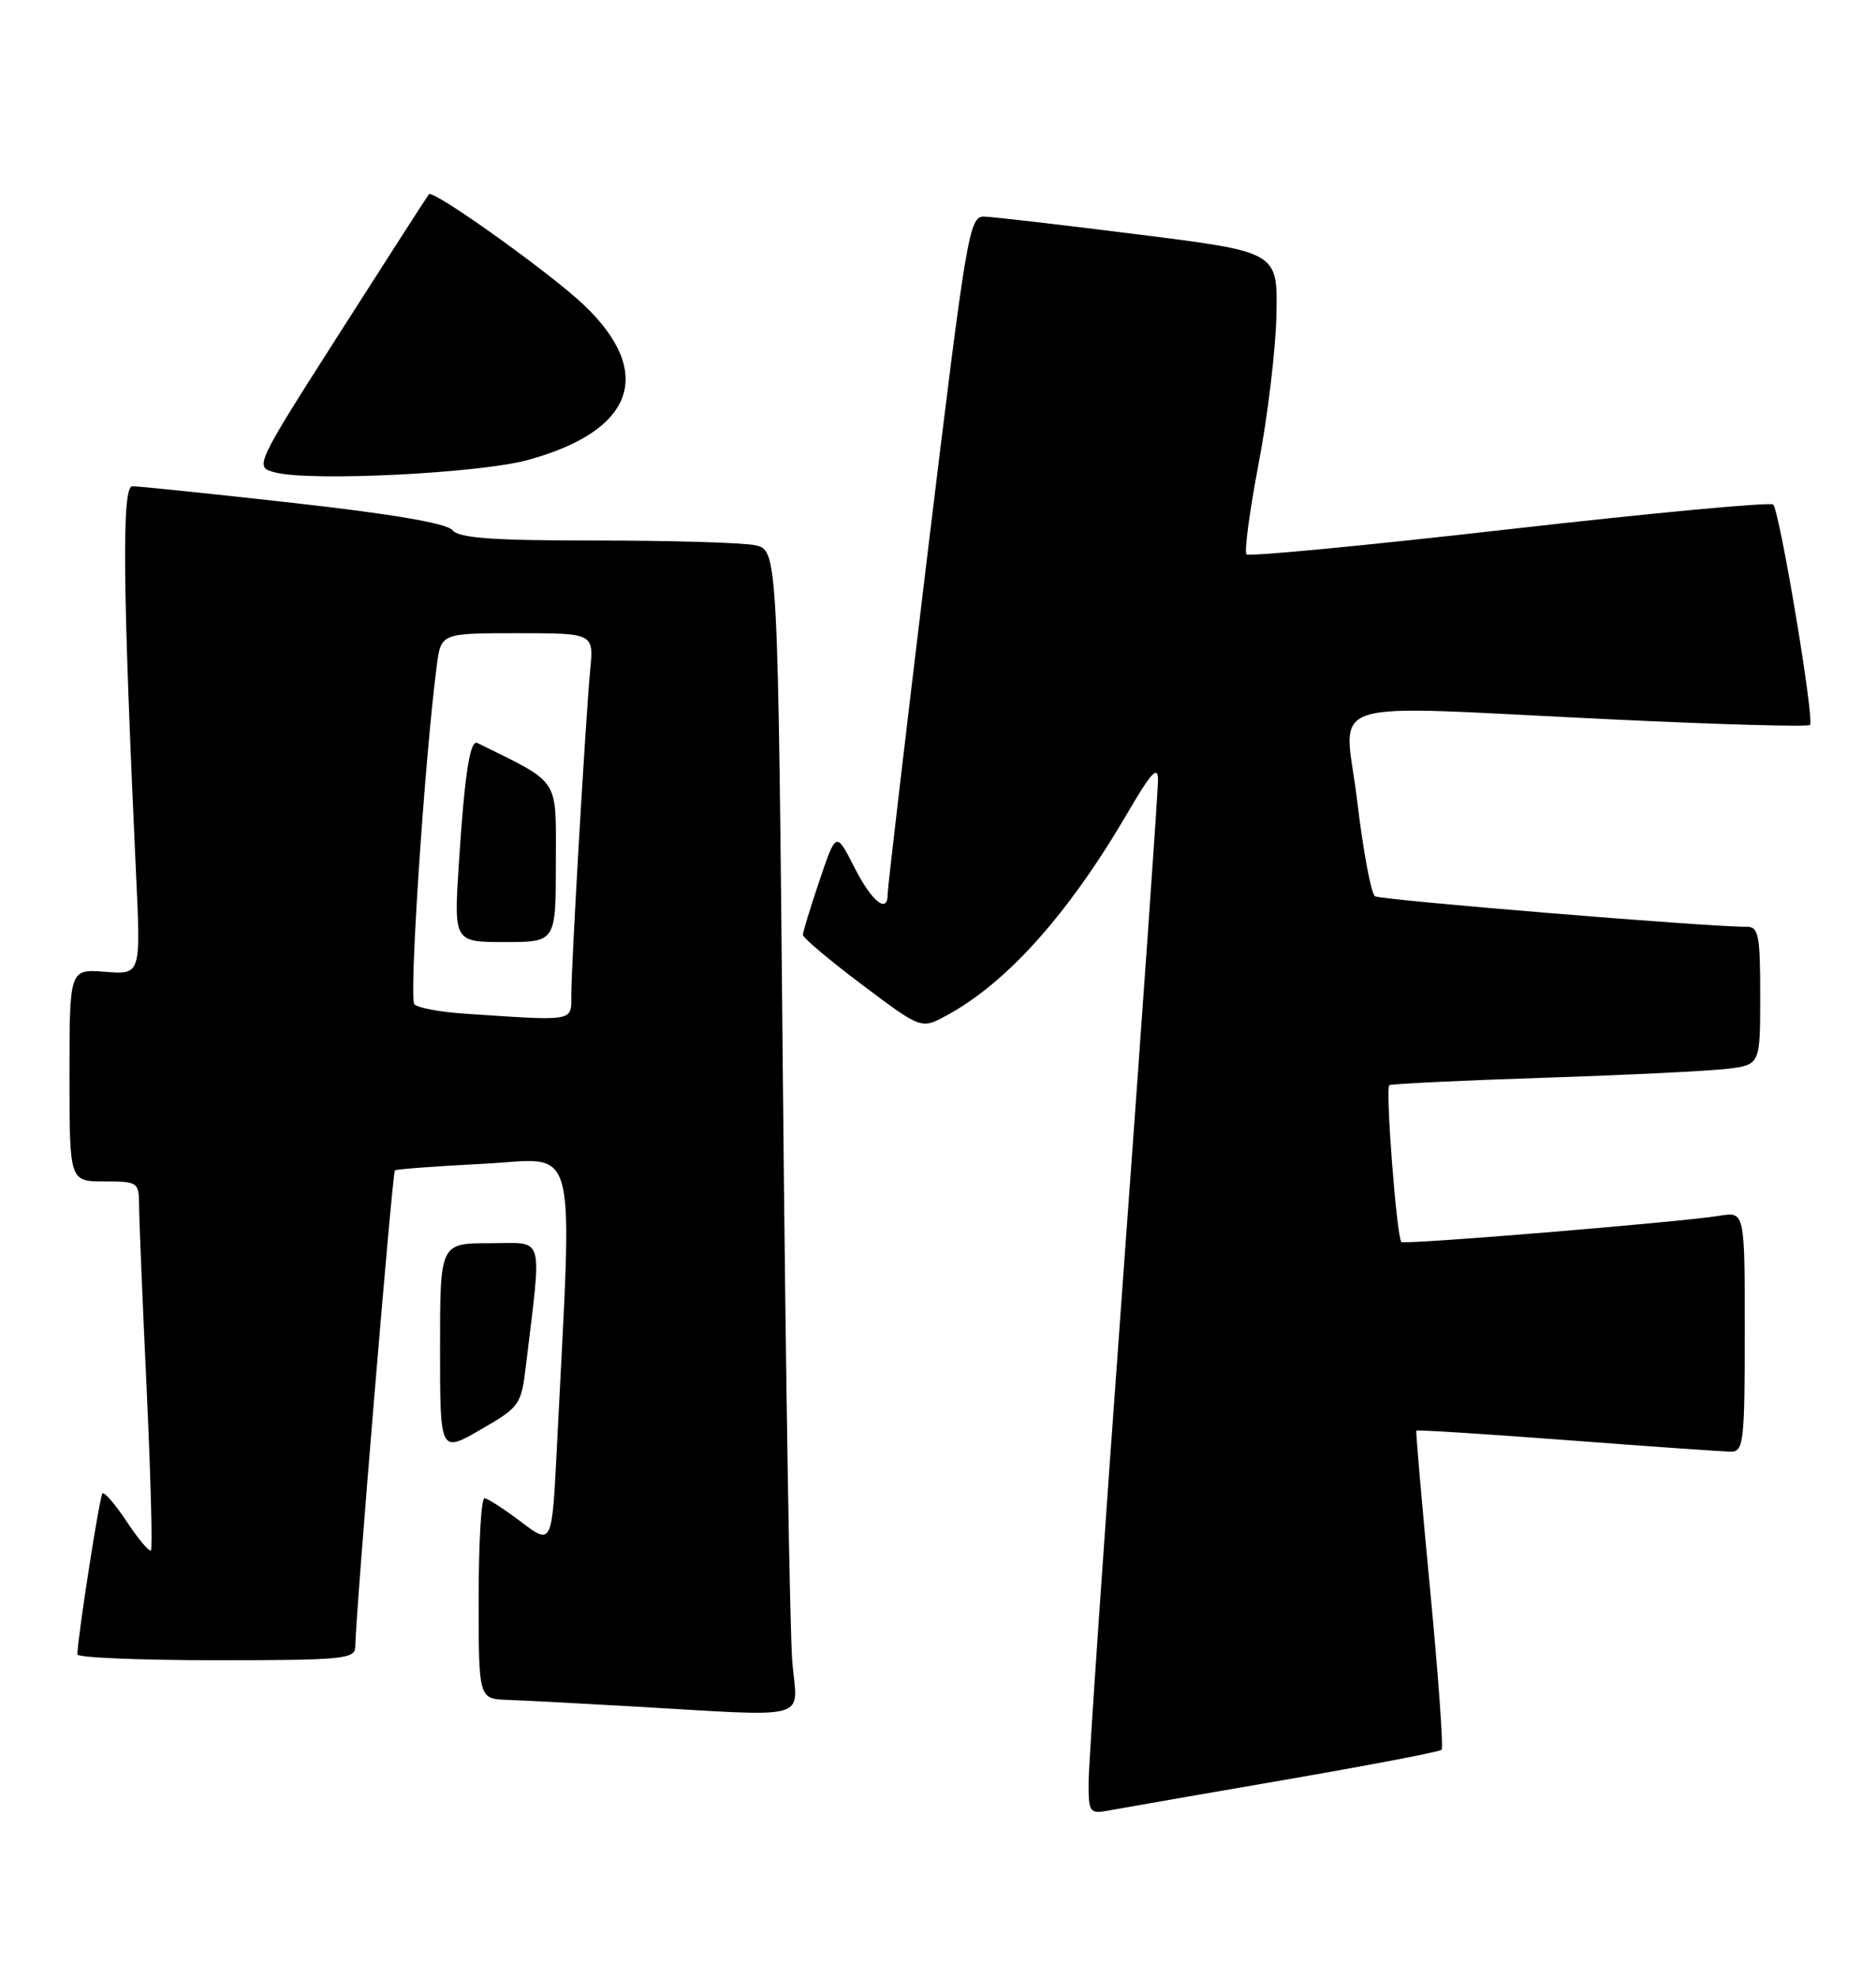<?xml version="1.0" encoding="UTF-8" standalone="no"?>
<!DOCTYPE svg PUBLIC "-//W3C//DTD SVG 1.1//EN" "http://www.w3.org/Graphics/SVG/1.1/DTD/svg11.dtd" >
<svg xmlns="http://www.w3.org/2000/svg" xmlns:xlink="http://www.w3.org/1999/xlink" version="1.1" viewBox="0 0 243 256">
 <g >
 <path fill="currentColor"
d=" M 166.38 230.50 C 177.32 228.61 186.48 226.86 186.73 226.60 C 186.98 226.35 186.31 217.00 185.24 205.82 C 184.17 194.64 183.37 185.40 183.46 185.27 C 183.55 185.14 192.37 185.70 203.06 186.51 C 213.75 187.32 223.29 187.99 224.25 187.99 C 225.84 188.00 226.00 186.60 226.00 172.45 C 226.00 156.91 226.00 156.91 222.75 157.44 C 217.66 158.27 181.89 161.22 181.52 160.84 C 180.91 160.20 179.42 140.86 179.96 140.53 C 180.26 140.36 189.28 139.92 200.00 139.57 C 210.72 139.22 221.41 138.70 223.75 138.41 C 228.00 137.88 228.00 137.88 228.00 128.94 C 228.00 121.09 227.79 120.00 226.25 120.02 C 221.59 120.07 178.91 116.56 178.11 116.07 C 177.61 115.76 176.57 110.21 175.80 103.75 C 174.17 89.99 170.01 91.33 208.74 93.16 C 222.62 93.82 234.19 94.15 234.45 93.88 C 235.06 93.27 230.53 66.19 229.68 65.34 C 229.33 65.00 213.97 66.43 195.53 68.53 C 177.10 70.63 161.77 72.10 161.46 71.79 C 161.15 71.48 161.86 66.20 163.03 60.05 C 164.21 53.90 165.25 45.21 165.34 40.75 C 165.50 32.63 165.50 32.63 147.50 30.37 C 137.60 29.12 128.59 28.08 127.47 28.05 C 125.54 28.00 125.19 30.12 120.20 71.25 C 117.32 95.04 114.97 115.06 114.98 115.75 C 115.02 118.44 112.92 116.78 110.67 112.33 C 108.30 107.67 108.30 107.67 106.15 114.03 C 104.97 117.53 104.00 120.70 104.00 121.07 C 104.00 121.45 107.45 124.35 111.66 127.52 C 119.32 133.28 119.32 133.28 122.55 131.54 C 130.41 127.31 138.41 118.36 146.08 105.23 C 149.15 99.98 150.00 99.07 150.00 101.04 C 150.00 102.42 147.98 131.22 145.51 165.03 C 143.04 198.84 141.01 228.40 141.01 230.72 C 141.00 234.79 141.10 234.93 143.75 234.44 C 145.26 234.16 155.45 232.38 166.38 230.50 Z  M 102.63 215.25 C 102.31 211.54 101.76 177.61 101.41 139.85 C 100.76 71.20 100.76 71.20 97.76 70.60 C 96.10 70.27 86.87 70.00 77.24 70.00 C 63.79 70.00 59.46 69.69 58.61 68.66 C 57.88 67.77 50.80 66.56 38.00 65.13 C 27.27 63.93 17.89 62.96 17.14 62.97 C 15.76 63.00 15.89 75.93 17.63 113.36 C 18.24 126.22 18.24 126.22 13.62 125.85 C 9.00 125.49 9.00 125.49 9.00 139.24 C 9.00 153.00 9.00 153.00 13.50 153.00 C 17.91 153.00 18.00 153.07 18.02 156.25 C 18.03 158.04 18.47 168.70 19.00 179.94 C 19.52 191.18 19.77 200.56 19.55 200.78 C 19.33 201.00 17.93 199.33 16.43 197.07 C 14.93 194.81 13.51 193.16 13.27 193.40 C 12.90 193.77 10.08 211.86 10.02 214.25 C 10.01 214.66 18.10 215.00 28.00 215.00 C 44.47 215.00 46.00 214.85 46.02 213.25 C 46.05 209.20 50.82 151.85 51.15 151.57 C 51.34 151.41 56.52 151.02 62.65 150.71 C 75.10 150.08 74.17 146.50 72.14 187.31 C 71.50 200.12 71.50 200.12 67.50 197.09 C 65.30 195.42 63.16 194.04 62.75 194.03 C 62.34 194.01 62.00 199.85 62.00 207.00 C 62.00 220.00 62.00 220.00 65.75 220.14 C 67.81 220.21 74.90 220.58 81.50 220.96 C 105.57 222.34 103.28 222.96 102.63 215.25 Z  M 68.13 176.80 C 70.20 159.47 70.65 161.00 63.45 161.00 C 57.00 161.00 57.00 161.00 57.00 174.58 C 57.00 188.17 57.00 188.17 62.25 185.14 C 67.33 182.21 67.52 181.94 68.13 176.80 Z  M 68.37 59.57 C 82.15 55.80 84.86 48.29 75.64 39.50 C 71.31 35.38 56.12 24.52 55.56 25.15 C 55.39 25.34 50.22 33.38 44.08 43.00 C 32.91 60.50 32.91 60.50 35.71 61.20 C 40.41 62.37 62.10 61.29 68.37 59.57 Z  M 60.00 131.26 C 56.98 131.05 54.13 130.52 53.67 130.06 C 52.95 129.35 55.01 98.22 56.57 86.25 C 57.12 82.00 57.12 82.00 67.01 82.00 C 76.91 82.00 76.91 82.00 76.45 86.75 C 75.86 92.99 74.00 124.92 74.00 128.90 C 74.00 132.34 74.56 132.24 60.00 131.26 Z  M 72.00 111.70 C 72.00 100.52 72.71 101.60 61.84 96.22 C 60.88 95.74 60.19 100.20 59.44 111.75 C 58.78 122.00 58.78 122.00 65.39 122.00 C 72.00 122.00 72.00 122.00 72.00 111.70 Z "/>
</g>
</svg>